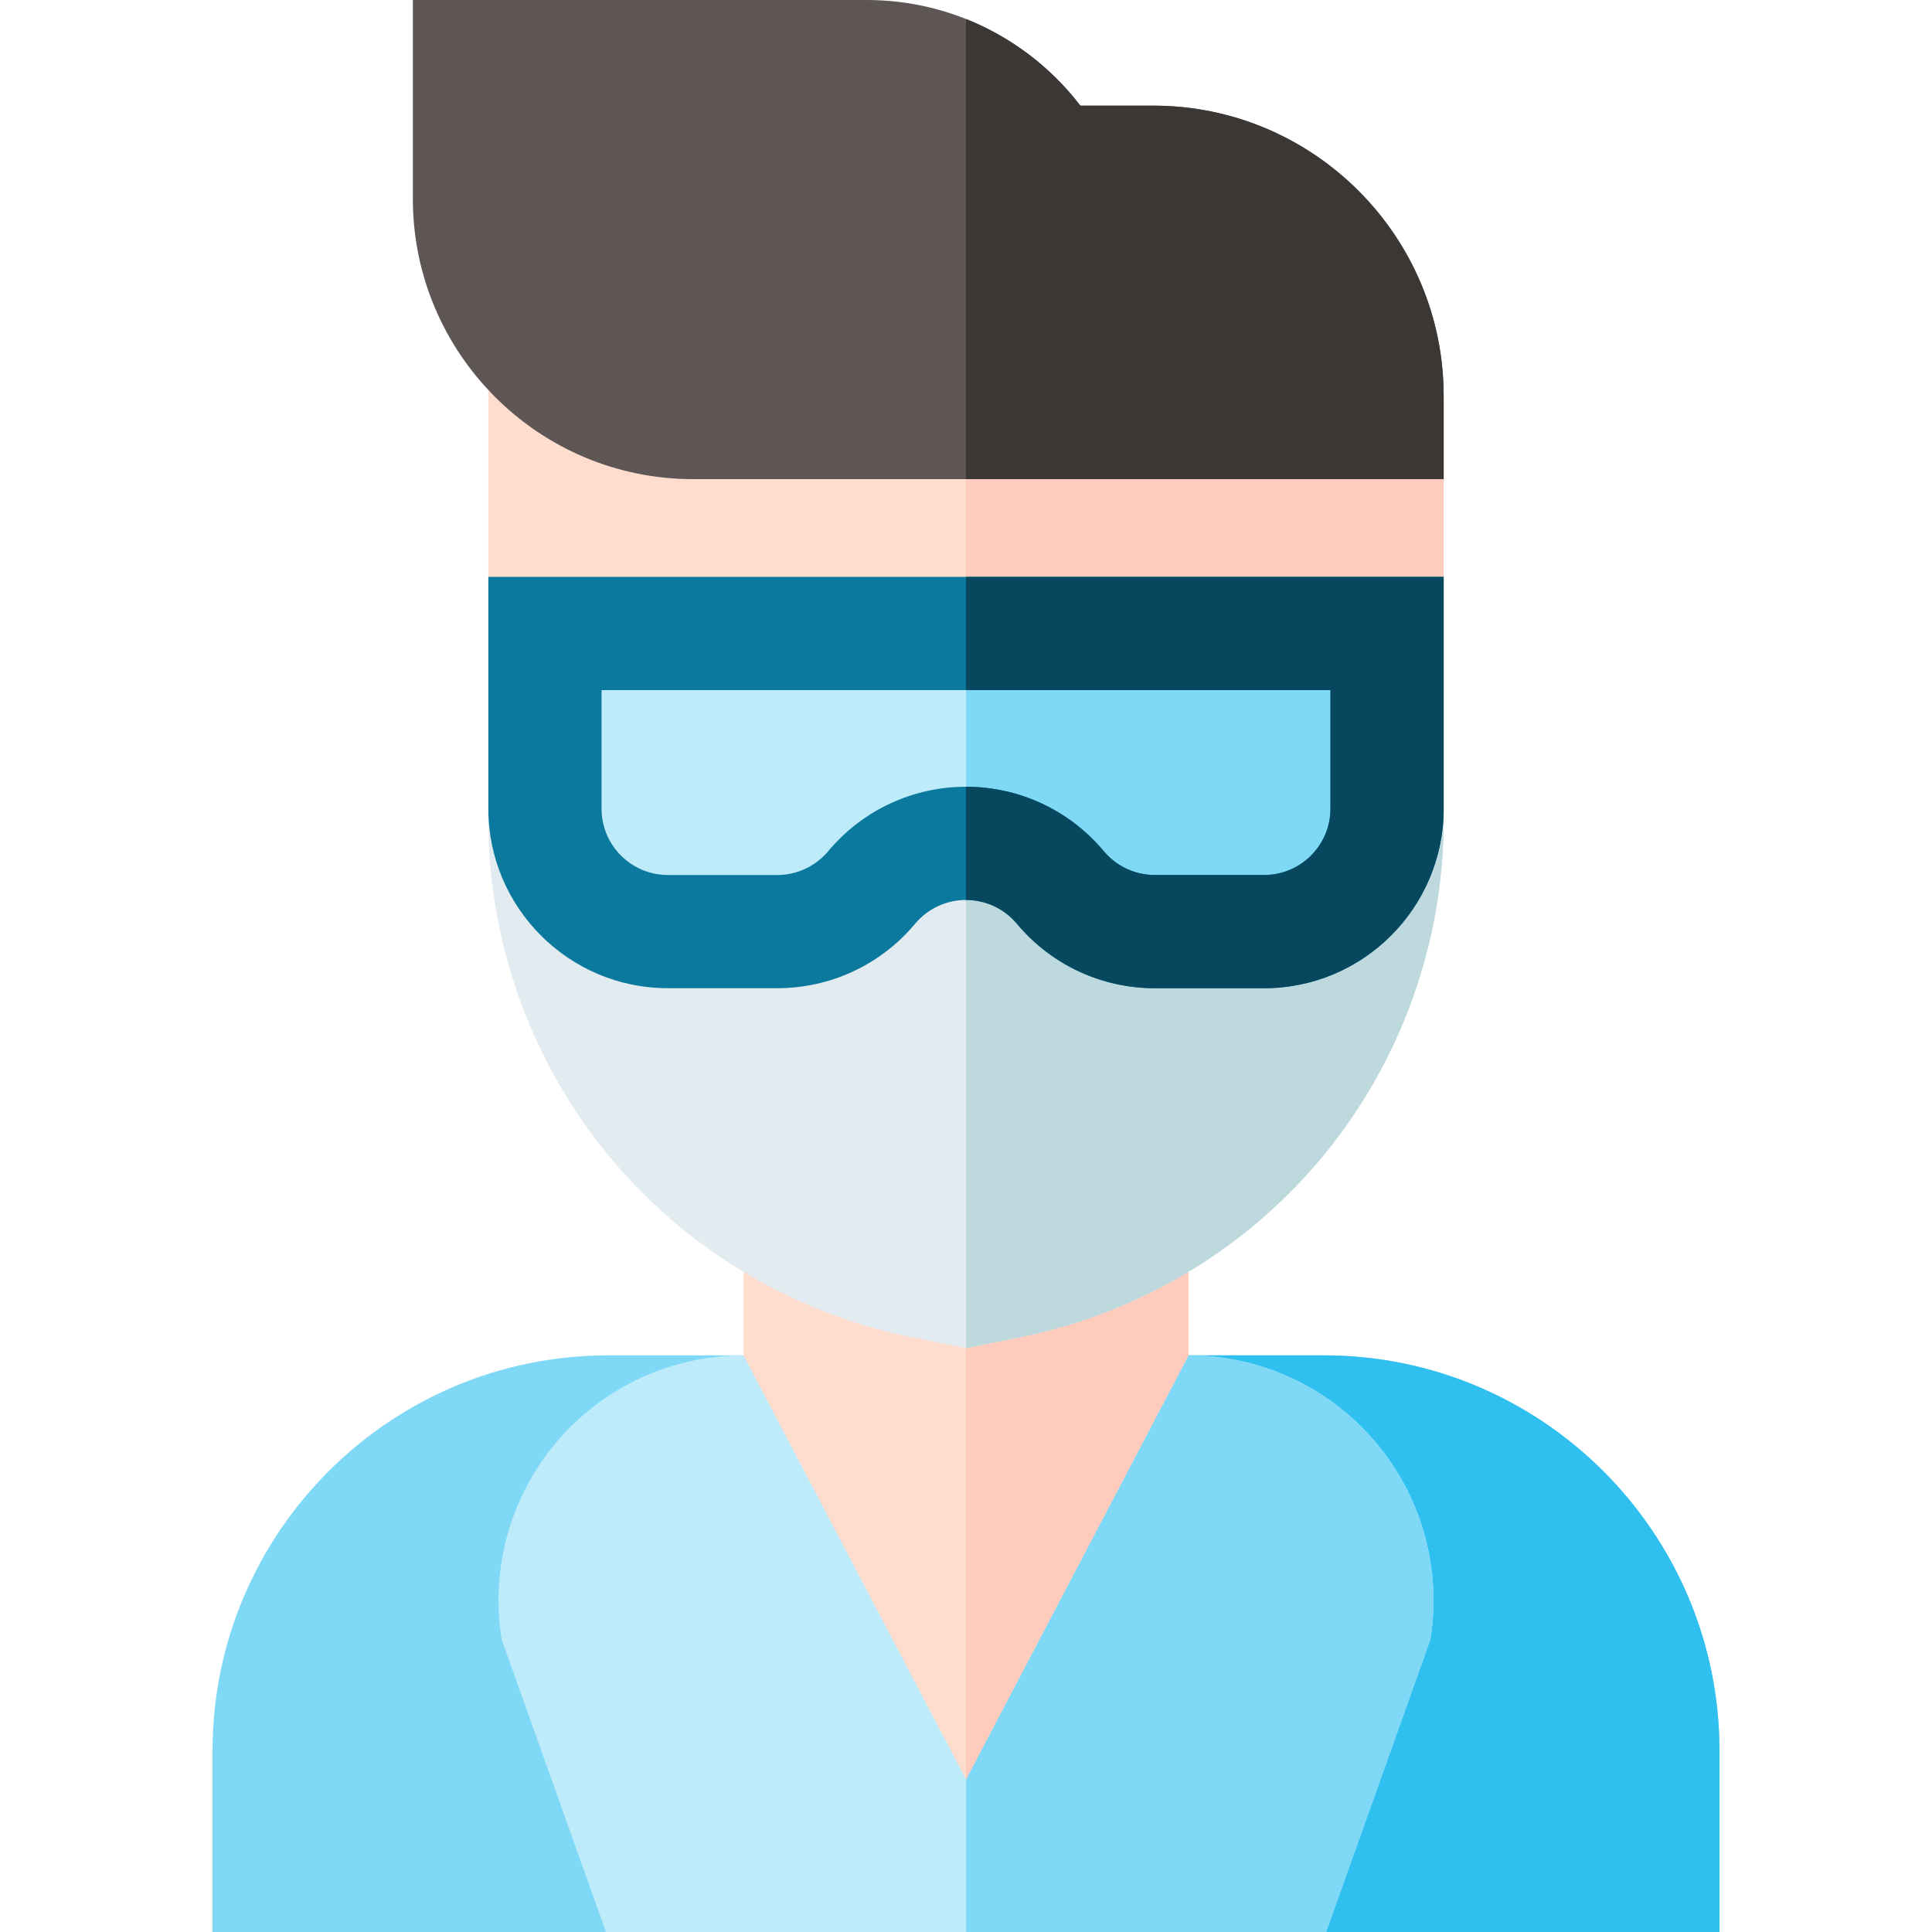 <svg id="Layer_1" enable-background="new 0 0 511.987 511.987" height="512" viewBox="0 0 511.987 511.987" width="512" xmlns="http://www.w3.org/2000/svg"><g><path d="m129.411 88.062v94.815h253.166v-77.925z" fill="#ffddce"/><path d="m382.577 104.952-126.583-8.445v86.37h126.583z" fill="#ffcbbc"/><path d="m161.149 359.174c-57.803 0-104.828 47.025-104.828 104.828v47.98h399.345v-47.98c0-57.803-47.025-104.828-104.828-104.828z" fill="#7ed8f6"/><path d="m455.666 464.002c0-57.803-47.025-104.828-104.828-104.828h-94.844v152.809h199.672z" fill="#2fc0f0"/><path d="m364.413 382.039c-12.356-14.531-30.383-22.865-49.457-22.865h-117.925c-19.074 0-37.1 8.334-49.456 22.865s-17.685 33.663-14.618 52.489l27.615 77.454 190.843.005 27.616-77.459c3.067-18.826-2.261-37.958-14.618-52.489z" fill="#beebfa"/><path d="m364.413 382.039c-12.356-14.531-30.383-22.865-49.457-22.865h-58.962v152.811l95.421.002 27.616-77.459c3.067-18.826-2.261-37.958-14.618-52.489z" fill="#7ed8f6"/><path d="m197.032 313.285v45.889l58.962 112.357 58.961-112.357v-45.888z" fill="#ffddce"/><path d="m314.955 359.174v-45.888h-58.961v158.245z" fill="#ffcbbc"/><path d="m305.624 27.999h-19.324c-13.049-17.011-33.58-27.999-56.627-27.999h-120.264v52.689c0 40.962 33.324 74.286 74.286 74.286h198.882v-22.023c0-42.431-34.521-76.953-76.953-76.953z" fill="#5d5655"/><path d="m352.577 214.31c0 9.687-7.881 17.567-17.568 17.567h-29.012c-5.143 0-10.01-2.241-13.351-6.148l-.502-.587c-9.05-10.582-22.227-16.651-36.151-16.651s-27.101 6.069-36.15 16.651l-.501.586c-3.342 3.908-8.209 6.149-13.352 6.149h-29.012c-9.687 0-17.567-7.881-17.567-17.567h-30v3.119c0 32.112 11.189 63.493 31.508 88.36s48.839 42.088 80.307 48.489l14.768 3.003 14.768-3.003c31.469-6.4 59.989-23.621 80.308-48.488 20.318-24.868 31.509-56.248 31.509-88.36v-3.12z" fill="#e1ebf0"/><path d="m351.068 305.79c20.318-24.868 31.509-56.248 31.509-88.36v-3.12h-30c0 9.687-7.881 17.567-17.568 17.567h-29.012c-5.143 0-10.01-2.241-13.351-6.148l-.502-.587c-9.05-10.582-22.226-16.651-36.15-16.651v148.791l14.767-3.003c31.468-6.401 59.989-23.622 80.307-48.489z" fill="#bed9dd"/><path d="m144.411 214.31c0 17.987 14.581 32.568 32.568 32.568h29.012c9.52 0 18.563-4.165 24.751-11.4l.501-.586c6.188-7.235 15.231-11.4 24.751-11.4s18.563 4.165 24.751 11.4l.502.586c6.188 7.235 15.231 11.4 24.751 11.4h29.012c17.987 0 32.568-14.581 32.568-32.568v-46.432h-223.167z" fill="#beebfa"/><path d="m280.745 234.891.502.586c6.188 7.235 15.231 11.4 24.751 11.4h29.012c17.987 0 32.568-14.581 32.568-32.568v-46.432h-111.584v55.613c9.52 0 18.563 4.166 24.751 11.401z" fill="#7ed8f6"/><path d="m335.009 261.877h-29.012c-13.924 0-27.101-6.068-36.15-16.649l-.503-.588c-3.342-3.908-8.208-6.149-13.351-6.149s-10.008 2.241-13.351 6.149l-.501.587c-9.051 10.582-22.228 16.65-36.151 16.65h-29.012c-26.229 0-47.567-21.339-47.567-47.567v-61.433h253.166v61.433c0 26.228-21.339 47.567-47.568 47.567zm-79.016-53.387c13.925 0 27.102 6.069 36.151 16.651l.502.587c3.341 3.907 8.208 6.148 13.351 6.148h29.012c9.688 0 17.568-7.881 17.568-17.567v-31.433h-193.166v31.433c0 9.687 7.881 17.567 17.567 17.567h29.012c5.143 0 10.01-2.241 13.352-6.149l.501-.586c9.05-10.581 22.226-16.651 36.15-16.651z" fill="#0b799d"/><path d="m382.577 104.952c0-42.432-34.521-76.953-76.953-76.953h-19.324c-7.788-10.153-18.243-18.158-30.306-22.964v121.941h126.583z" fill="#3b3735"/><path d="m255.994 152.877v30h96.583v31.433c0 9.687-7.881 17.567-17.568 17.567h-29.012c-5.143 0-10.01-2.241-13.351-6.148l-.502-.587c-9.05-10.582-22.226-16.651-36.15-16.651v30c5.142 0 10.008 2.241 13.35 6.149l.503.588c9.05 10.581 22.227 16.649 36.15 16.649h29.012c26.229 0 47.568-21.339 47.568-47.567v-61.433z" fill="#07485e"/></g></svg>